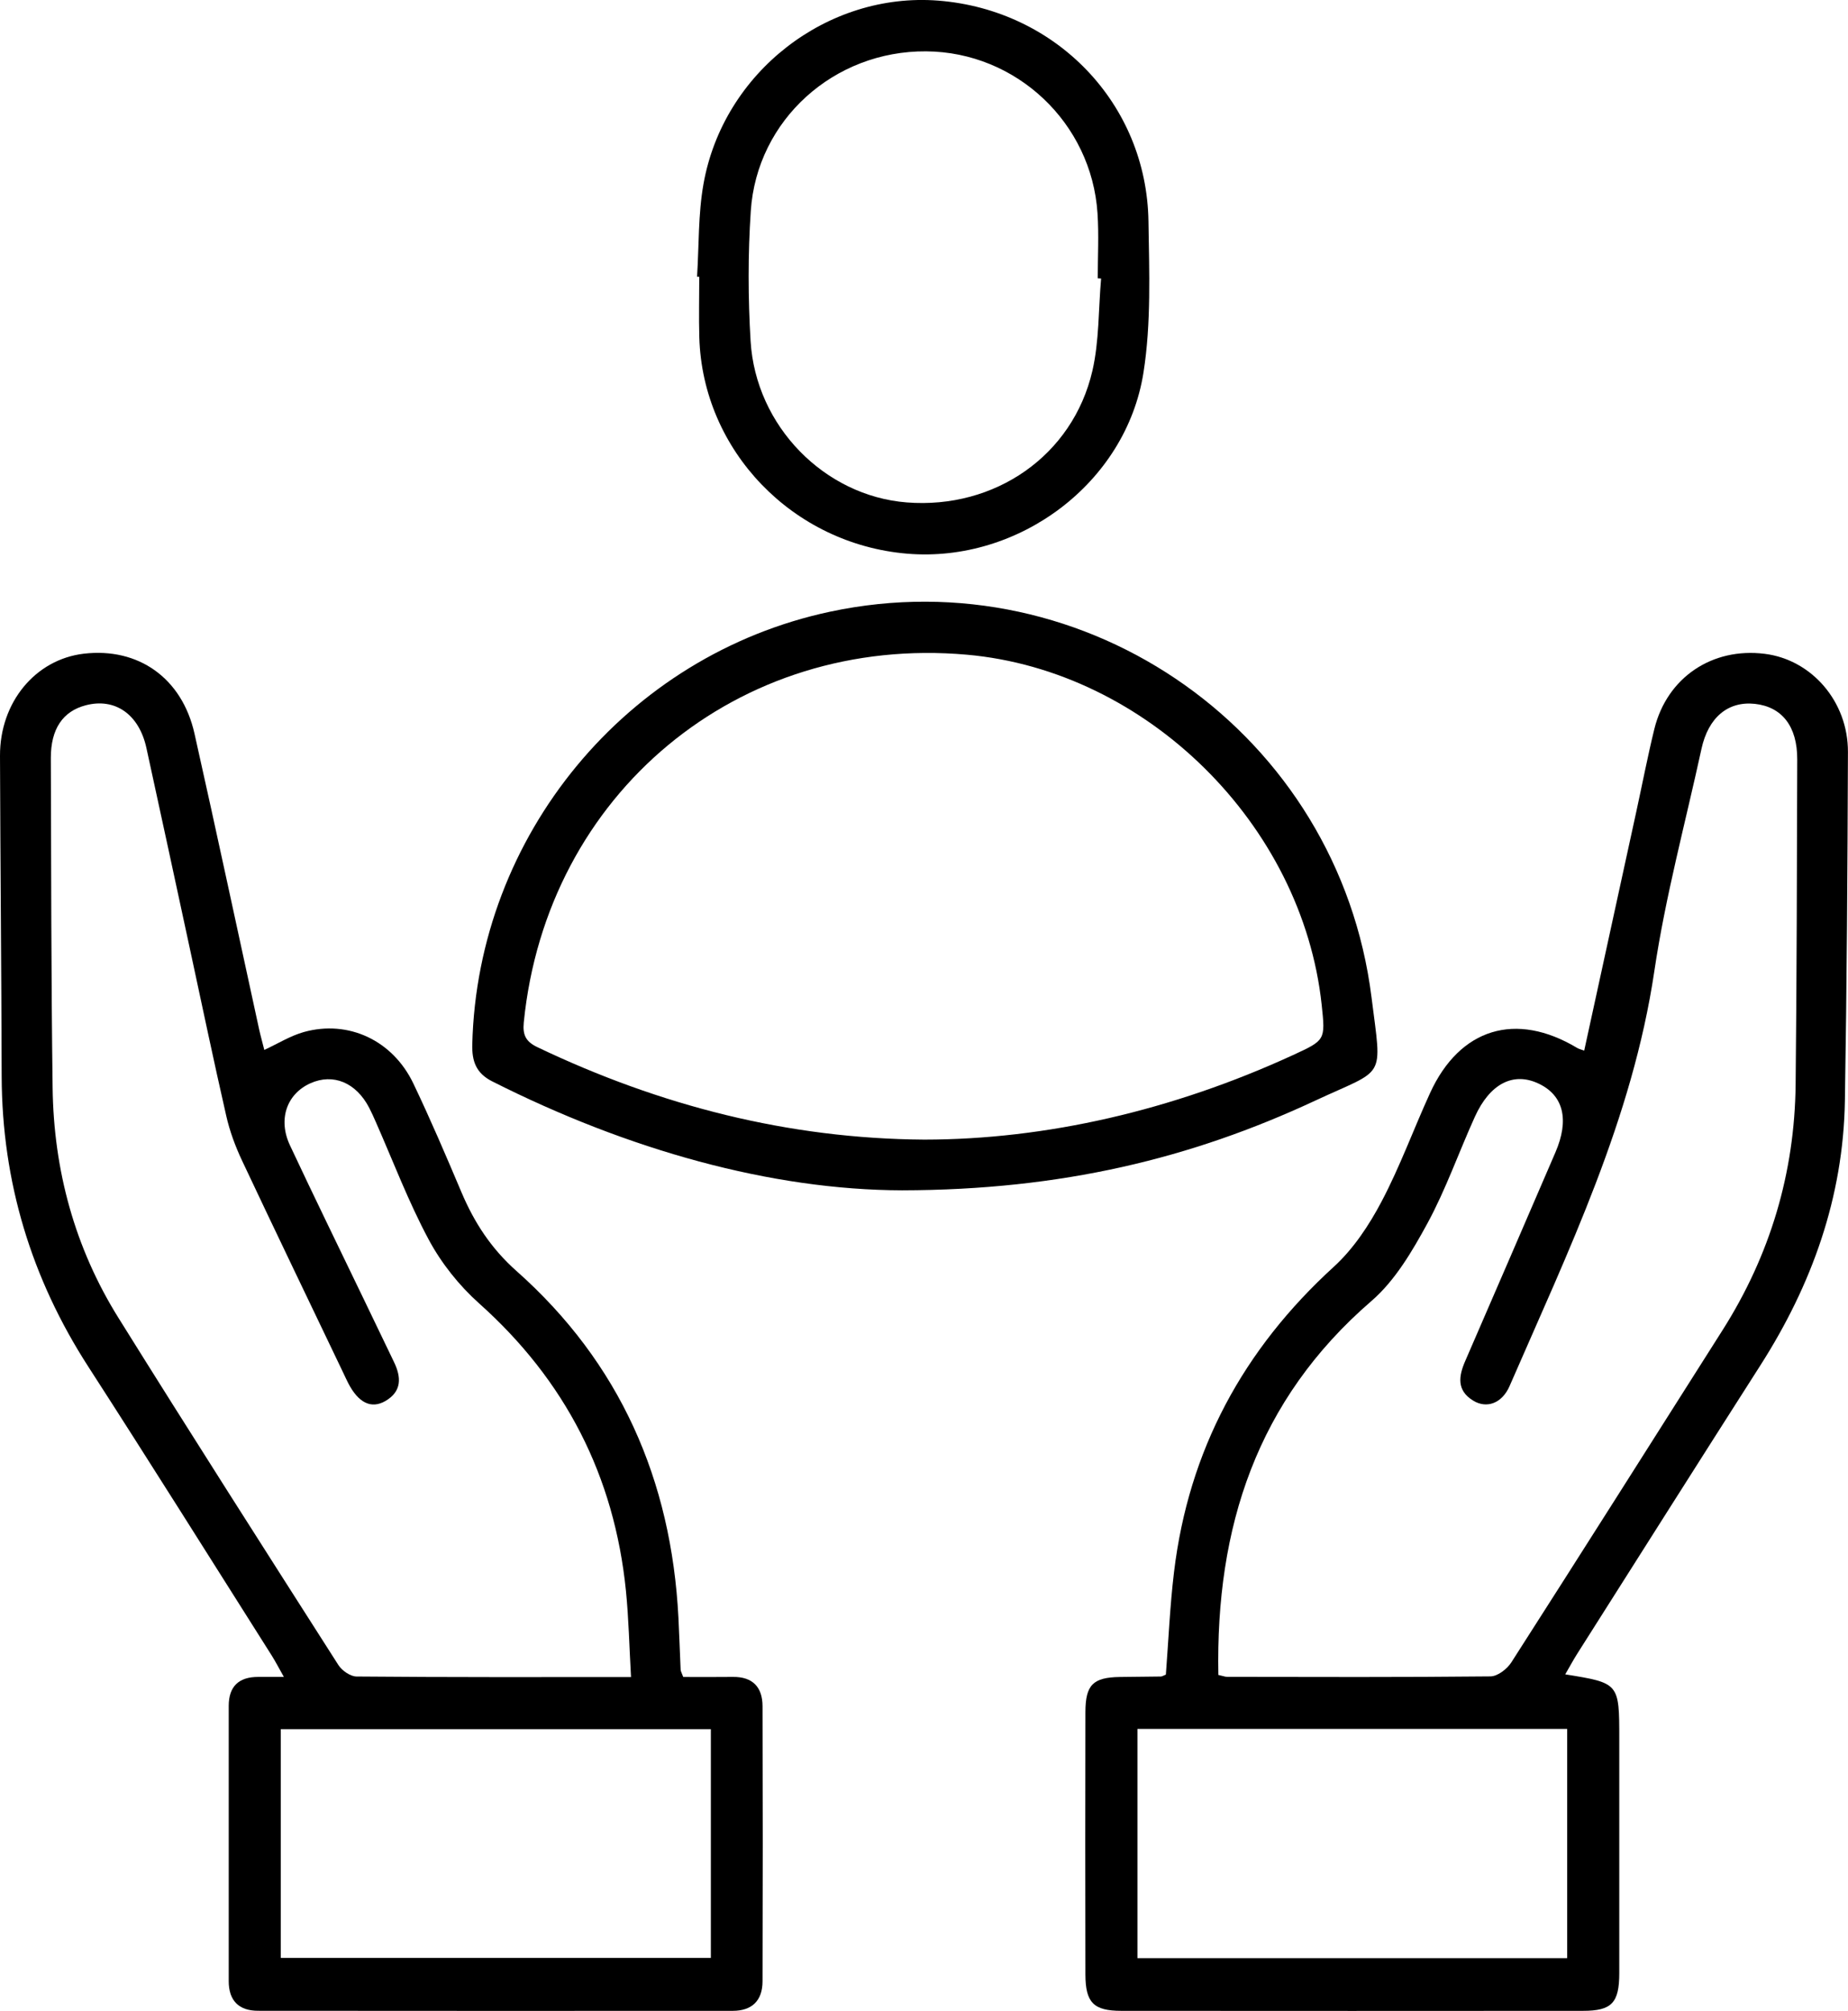 <svg width="91" height="99" viewBox="0 0 91 99" fill="none" xmlns="http://www.w3.org/2000/svg">
<g clip-path="url(#clip0_68_1342)">
<path d="M13.015 51.691C13.689 51.38 14.299 50.995 14.967 50.809C17.16 50.202 19.338 51.22 20.355 53.345C21.196 55.105 21.963 56.903 22.724 58.7C23.355 60.192 24.19 61.473 25.431 62.574C30.527 67.095 33.061 72.869 33.408 79.65C33.45 80.503 33.479 81.356 33.516 82.209C33.519 82.275 33.561 82.34 33.644 82.563C34.419 82.563 35.254 82.571 36.089 82.56C37.061 82.548 37.546 83.062 37.549 83.998C37.563 88.516 37.563 93.032 37.549 97.551C37.546 98.489 37.038 99 36.084 99C28.292 99.003 20.5 99.006 12.706 98.997C11.766 98.997 11.263 98.504 11.263 97.539C11.263 93.021 11.26 88.505 11.263 83.986C11.263 83.019 11.768 82.557 12.72 82.56C13.072 82.56 13.425 82.56 13.978 82.56C13.731 82.123 13.566 81.801 13.373 81.496C10.371 76.757 7.394 72.005 4.352 67.292C1.54 62.936 0.102 58.192 0.082 53.003C0.068 47.74 0.017 42.474 4.23915e-07 37.211C-0.009 34.572 1.744 32.467 4.122 32.184C6.812 31.867 8.965 33.382 9.578 36.121C10.666 40.97 11.703 45.834 12.763 50.692C12.839 51.032 12.936 51.368 13.015 51.691ZM31.073 82.568C30.988 81.068 30.959 79.69 30.823 78.324C30.252 72.661 27.837 67.96 23.588 64.166C22.608 63.29 21.736 62.194 21.114 61.036C20.111 59.168 19.355 57.162 18.495 55.214C18.395 54.986 18.293 54.76 18.18 54.541C17.535 53.297 16.407 52.829 15.282 53.334C14.12 53.859 13.677 55.111 14.28 56.392C15.47 58.931 16.703 61.45 17.918 63.974C18.41 64.999 18.901 66.023 19.395 67.044C19.765 67.803 19.796 68.502 18.975 68.978C18.273 69.383 17.64 69.058 17.143 68.088C17.063 67.931 16.989 67.769 16.913 67.609C15.245 64.12 13.564 60.634 11.916 57.134C11.587 56.435 11.311 55.69 11.141 54.937C10.516 52.201 9.942 49.457 9.351 46.713C8.638 43.415 7.931 40.117 7.209 36.822C6.846 35.165 5.664 34.346 4.224 34.723C3.096 35.017 2.5 35.884 2.503 37.325C2.52 42.73 2.52 48.139 2.591 53.545C2.642 57.607 3.679 61.43 5.832 64.882C9.399 70.604 13.033 76.29 16.663 81.975C16.839 82.249 17.251 82.537 17.552 82.54C21.977 82.58 26.403 82.568 31.073 82.568ZM13.825 96.395C20.975 96.395 27.997 96.395 35.004 96.395C35.004 92.59 35.004 88.873 35.004 85.133C27.914 85.133 20.895 85.133 13.825 85.133C13.825 88.924 13.825 92.638 13.825 96.395Z" fill="currentColor"/>
<path d="M78.01 51.725C78.868 47.785 79.723 43.866 80.578 39.949C80.873 38.597 81.135 37.233 81.464 35.89C82.089 33.356 84.311 31.864 86.901 32.19C89.21 32.478 91.006 34.54 90.997 37.022C90.977 42.748 90.943 48.476 90.847 54.201C90.767 58.948 89.225 63.247 86.685 67.221C83.666 71.945 80.669 76.686 77.664 81.424C77.462 81.744 77.283 82.078 77.076 82.434C79.737 82.862 79.737 82.862 79.737 85.612C79.737 89.455 79.74 93.294 79.737 97.137C79.737 98.609 79.368 99 77.951 99C70.372 99.006 62.791 99.006 55.212 99C53.851 99 53.451 98.595 53.448 97.206C53.439 92.901 53.439 88.599 53.448 84.294C53.451 82.945 53.828 82.583 55.147 82.563C55.82 82.554 56.493 82.551 57.163 82.54C57.229 82.54 57.294 82.491 57.41 82.446C57.538 80.78 57.609 79.082 57.811 77.402C58.532 71.394 61.222 66.433 65.682 62.366C66.645 61.487 67.418 60.32 68.031 59.156C68.94 57.436 69.608 55.588 70.42 53.813C71.883 50.618 74.647 49.782 77.664 51.594C77.749 51.645 77.854 51.668 78.01 51.725ZM59.995 82.463C60.228 82.514 60.328 82.557 60.43 82.557C64.751 82.563 69.071 82.58 73.394 82.534C73.746 82.531 74.212 82.172 74.422 81.844C77.908 76.404 81.362 70.944 84.822 65.489C87.162 61.801 88.373 57.761 88.421 53.394C88.478 48.059 88.483 42.722 88.5 37.387C88.506 35.764 87.753 34.803 86.421 34.654C85.094 34.509 84.123 35.319 83.785 36.868C82.993 40.511 82.01 44.128 81.464 47.808C80.382 55.094 77.218 61.607 74.337 68.236C73.965 69.095 73.204 69.369 72.534 68.952C71.721 68.448 71.826 67.751 72.156 66.996C73.641 63.578 75.116 60.158 76.593 56.734C77.286 55.128 76.99 53.93 75.769 53.351C74.531 52.761 73.371 53.34 72.627 54.98C71.835 56.726 71.201 58.551 70.29 60.229C69.54 61.607 68.69 63.056 67.528 64.057C61.893 68.924 59.856 75.186 59.995 82.463ZM56.01 85.119C56.01 88.927 56.01 92.67 56.01 96.407C63.111 96.407 70.133 96.407 77.172 96.407C77.172 92.616 77.172 88.898 77.172 85.119C70.091 85.119 63.069 85.119 56.01 85.119Z" fill="currentColor"/>
<path d="M44.421 58.603C38.001 58.589 30.939 56.626 24.233 53.237C23.437 52.835 23.236 52.239 23.256 51.42C23.508 41.13 30.843 32.253 40.873 30.116C53.559 27.412 65.912 36.141 67.537 49.101C68.054 53.231 68.267 52.552 64.742 54.198C58.663 57.031 52.275 58.589 44.421 58.603ZM45.511 56.107C51.499 56.104 57.74 54.672 63.677 51.942C65.267 51.209 65.267 51.209 65.083 49.474C64.134 40.591 56.465 33.02 47.613 32.233C36.353 31.231 26.917 39.068 25.792 50.336C25.73 50.961 25.895 51.286 26.471 51.56C32.499 54.435 38.816 56.061 45.511 56.107Z" fill="currentColor"/>
<path d="M34.325 13.622C34.422 12.098 34.376 10.552 34.641 9.06C35.618 3.552 40.742 -0.399 46.207 0.031C52.019 0.491 56.467 5.112 56.553 10.897C56.59 13.379 56.692 15.907 56.308 18.34C55.45 23.789 50.158 27.717 44.679 27.26C39.035 26.79 34.598 22.188 34.436 16.614C34.408 15.619 34.433 14.623 34.433 13.627C34.396 13.624 34.362 13.624 34.325 13.622ZM54.221 13.713C54.166 13.71 54.11 13.707 54.056 13.702C54.056 12.635 54.115 11.562 54.044 10.501C53.752 6.045 50.042 2.559 45.605 2.528C41.074 2.493 37.268 5.899 36.97 10.392C36.828 12.518 36.834 14.666 36.961 16.791C37.214 20.985 40.603 24.416 44.648 24.736C48.991 25.078 52.826 22.431 53.792 18.257C54.13 16.791 54.087 15.231 54.221 13.713Z" fill="currentColor"/>
</g>
<defs>
<clipPath id="clip0_68_1342">
<rect width="91" height="99" fill="currentColor"/>
</clipPath>
</defs>
</svg>
